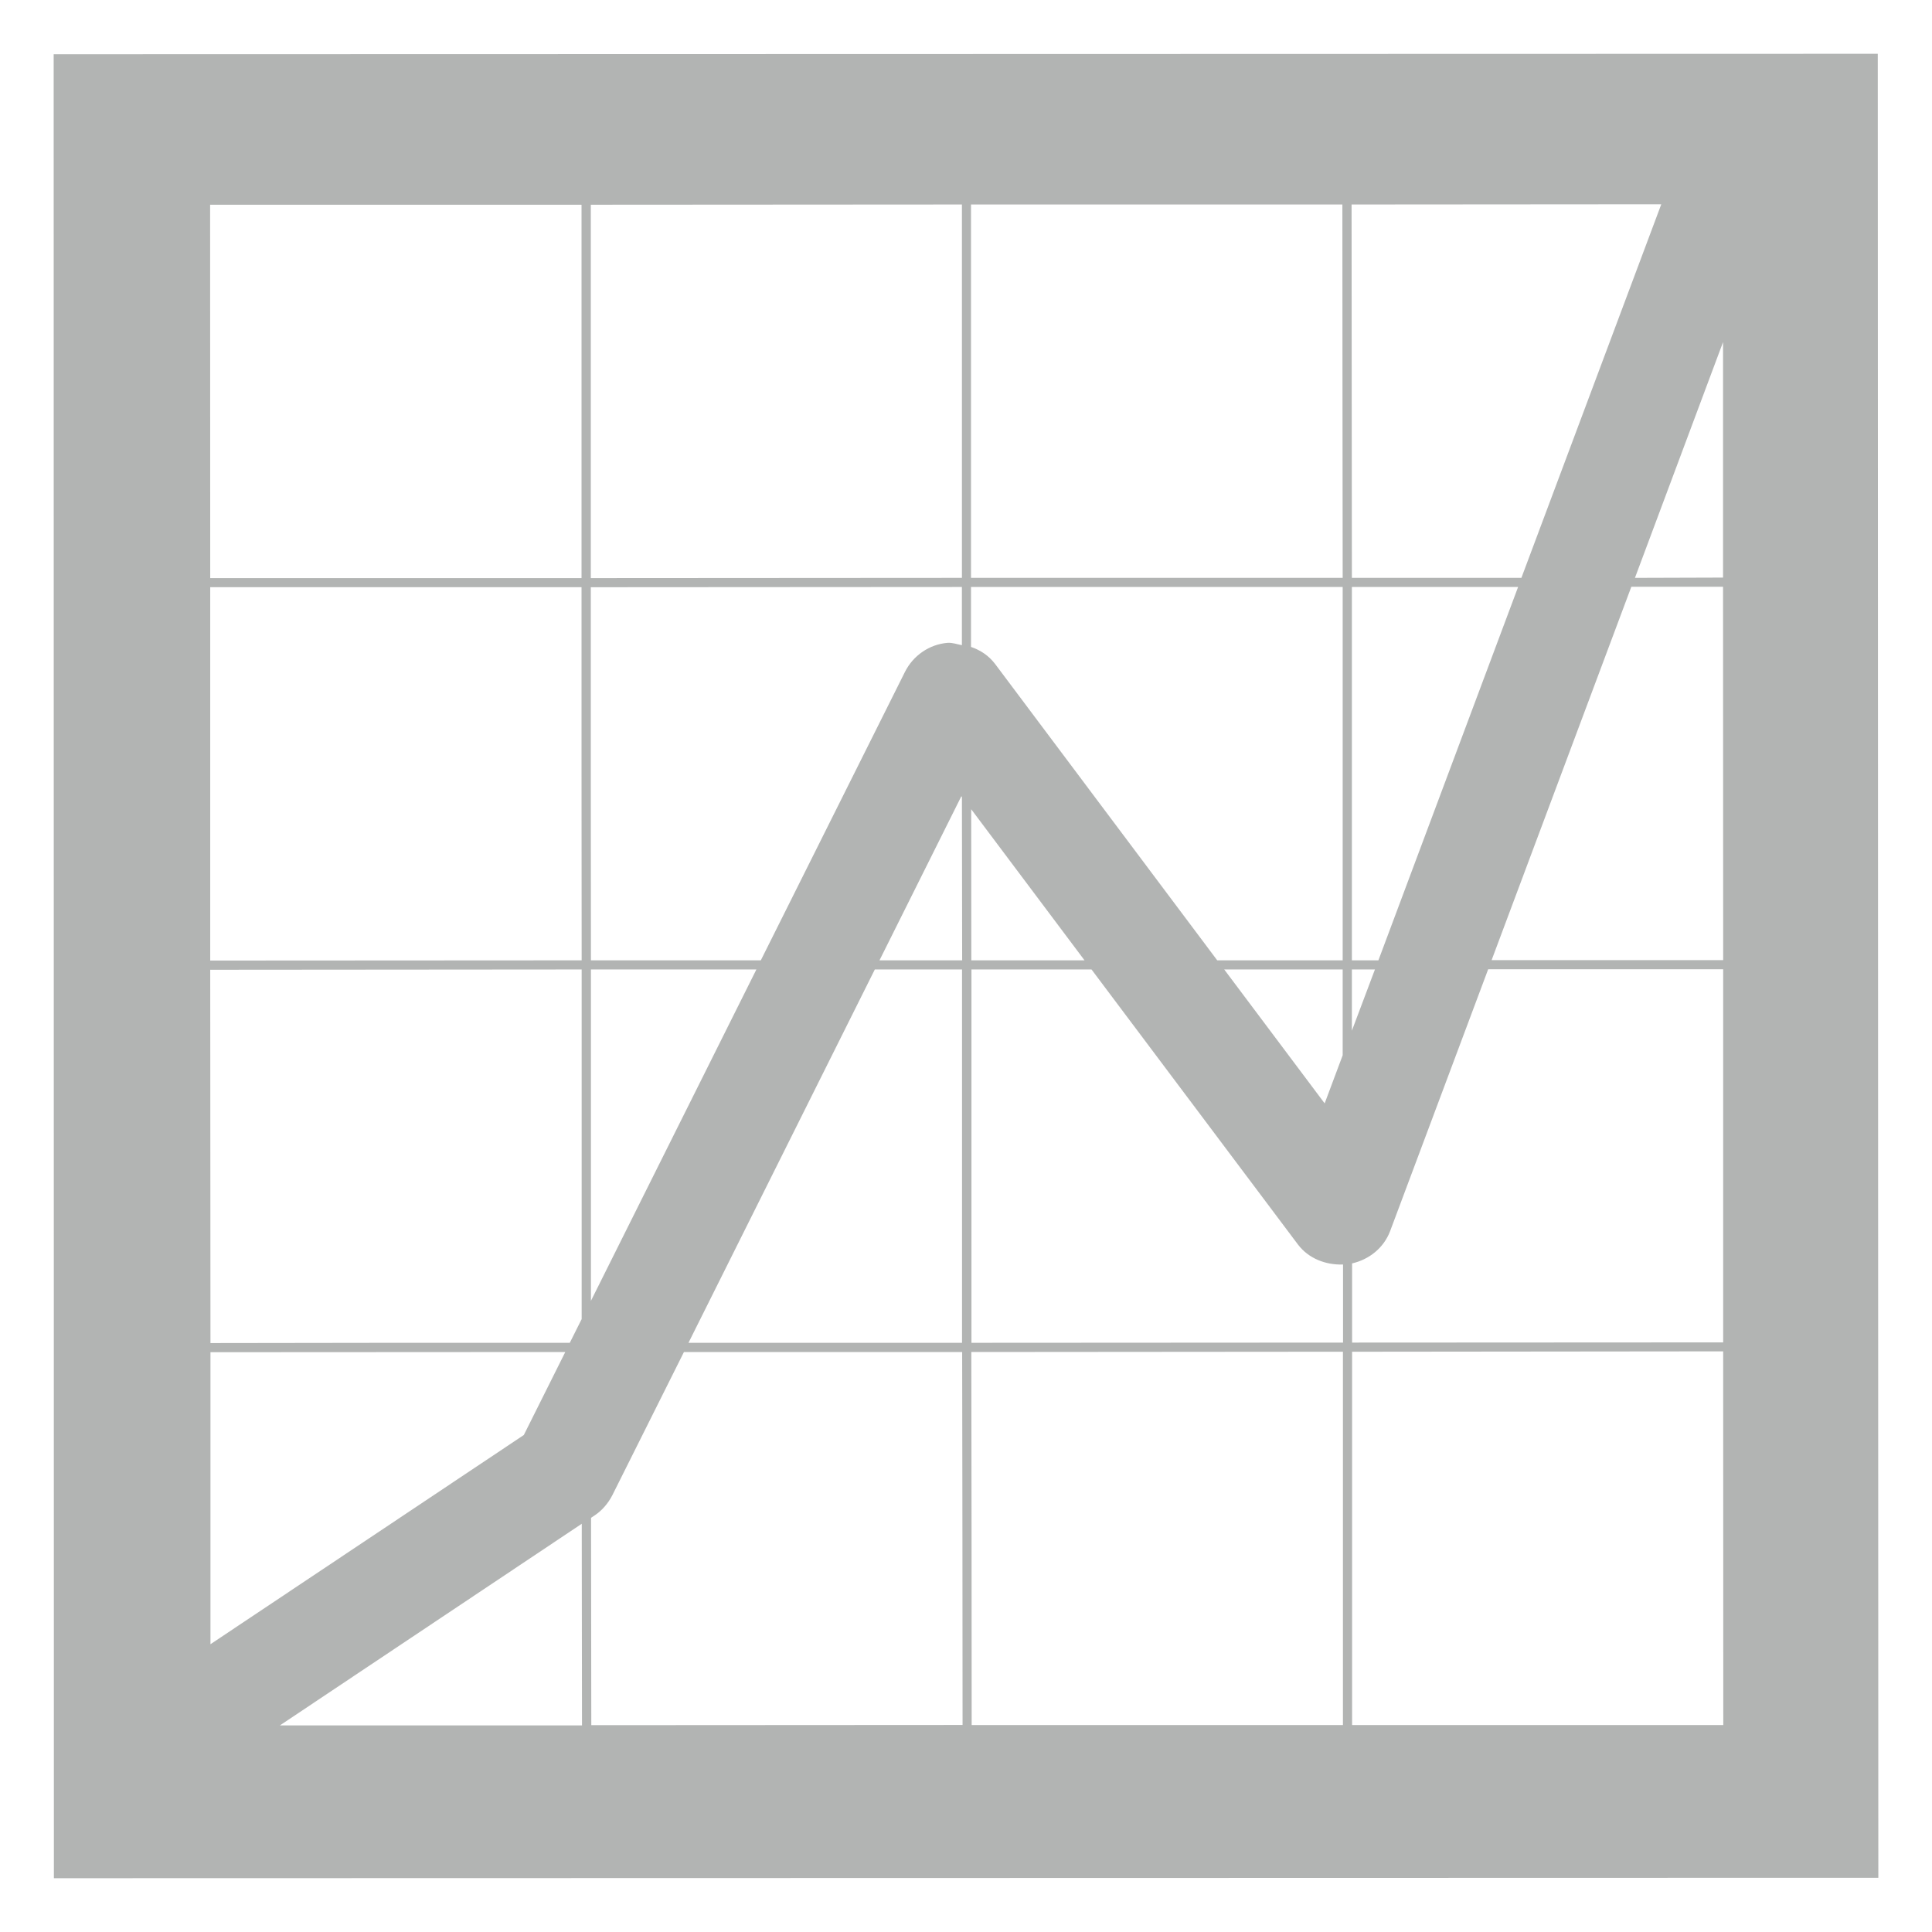 <?xml version="1.0" encoding="utf-8"?>
<?xml-stylesheet href="../../../css/SVG.aspx" type="text/css"?>
<!DOCTYPE svg PUBLIC "-//W3C//DTD SVG 1.1//EN" "http://www.w3.org/Graphics/SVG/1.1/DTD/svg11.dtd">
<svg version="1.1" id="Capa_1" xmlns="http://www.w3.org/2000/svg" xmlns:xlink="http://www.w3.org/1999/xlink" x="0px" y="0px"
	 width="90px" height="90px" viewBox="0 0 90 90" class="SVG" enable-background="new 0 0 90 90" xml:space="preserve">
<path class="PATH" fill="#B2B4B3" d="M87.474,2.506L2.5,2.527l0.01,84.967l84.99-0.02L87.474,2.506z M80.277,80.359H62.986V62.969l17.286-0.018
	L80.277,80.359z M9.788,9.537H27.09V26.93H18.44H9.793L9.788,9.537z M27.528,45.161h7.708l-7.708,15.438V45.161z M27.528,44.736
	l-0.006-8.689v-8.692l17.287-0.011v2.71c-0.222-0.037-0.425-0.124-0.671-0.108c-0.848,0.071-1.601,0.592-1.984,1.358l-6.713,13.433
	H27.528z M45.242,37.697l5.28,7.039h-5.274L45.242,37.697z M62.547,45.161v3.998L61.708,51.4l-4.679-6.239H62.547z M62.547,27.344
	v17.393h-5.843L46.348,30.92c-0.294-0.383-0.677-0.634-1.115-0.784v-2.792h8.66H62.547z M44.783,37.093l0.027,0.031l0.011,7.612
	h-3.851L44.783,37.093z M50.847,45.161l9.617,12.814c0.494,0.651,1.288,0.958,2.1,0.931v3.637l-17.31,0.01V45.161H50.847z
	 M62.976,45.161h1.074l-1.074,2.852V45.161z M62.976,44.736V27.344h7.743l-6.508,17.393H62.976z M62.976,26.919l-0.008-8.721
	l-0.006-8.672l14.427-0.011l-6.516,17.403H62.976z M62.547,26.919h-8.654h-8.66V9.526h17.3l0.005,8.672L62.547,26.919z
	 M44.81,26.919L27.522,26.93V9.537L44.81,9.526V26.919z M27.09,27.354v8.688l0.006,8.694l-17.303,0.01V27.354h8.647H27.09z
	 M27.096,45.161v16.288l-0.553,1.104h-8.097l-8.642,0.012l-0.011-17.39L27.096,45.161z M26.333,62.982l-1.931,3.866L9.804,76.594
	V62.991L26.333,62.982z M27.101,70.983v0.722l0.011,8.672H13.037L27.101,70.983z M40.753,45.161h4.062v17.392H32.072L40.753,45.161z
	 M62.986,62.543v-3.689c0.794-0.18,1.471-0.721,1.767-1.493l4.572-12.209h10.947v17.382L62.986,62.543z M69.485,44.726l6.509-17.393
	h4.272l0.006,17.393H69.485z M76.162,26.919l4.104-10.982v10.969L76.162,26.919z M27.534,71.705v-1.001l0.156-0.103
	c0.36-0.237,0.644-0.574,0.84-0.957l3.331-6.662h12.96l0.013,8.685l0.006,8.688l-17.295,0.01L27.534,71.705z M45.248,62.982
	l17.311-0.014v17.391H45.264l-0.005-8.687L45.248,62.982z"/>
</svg>
